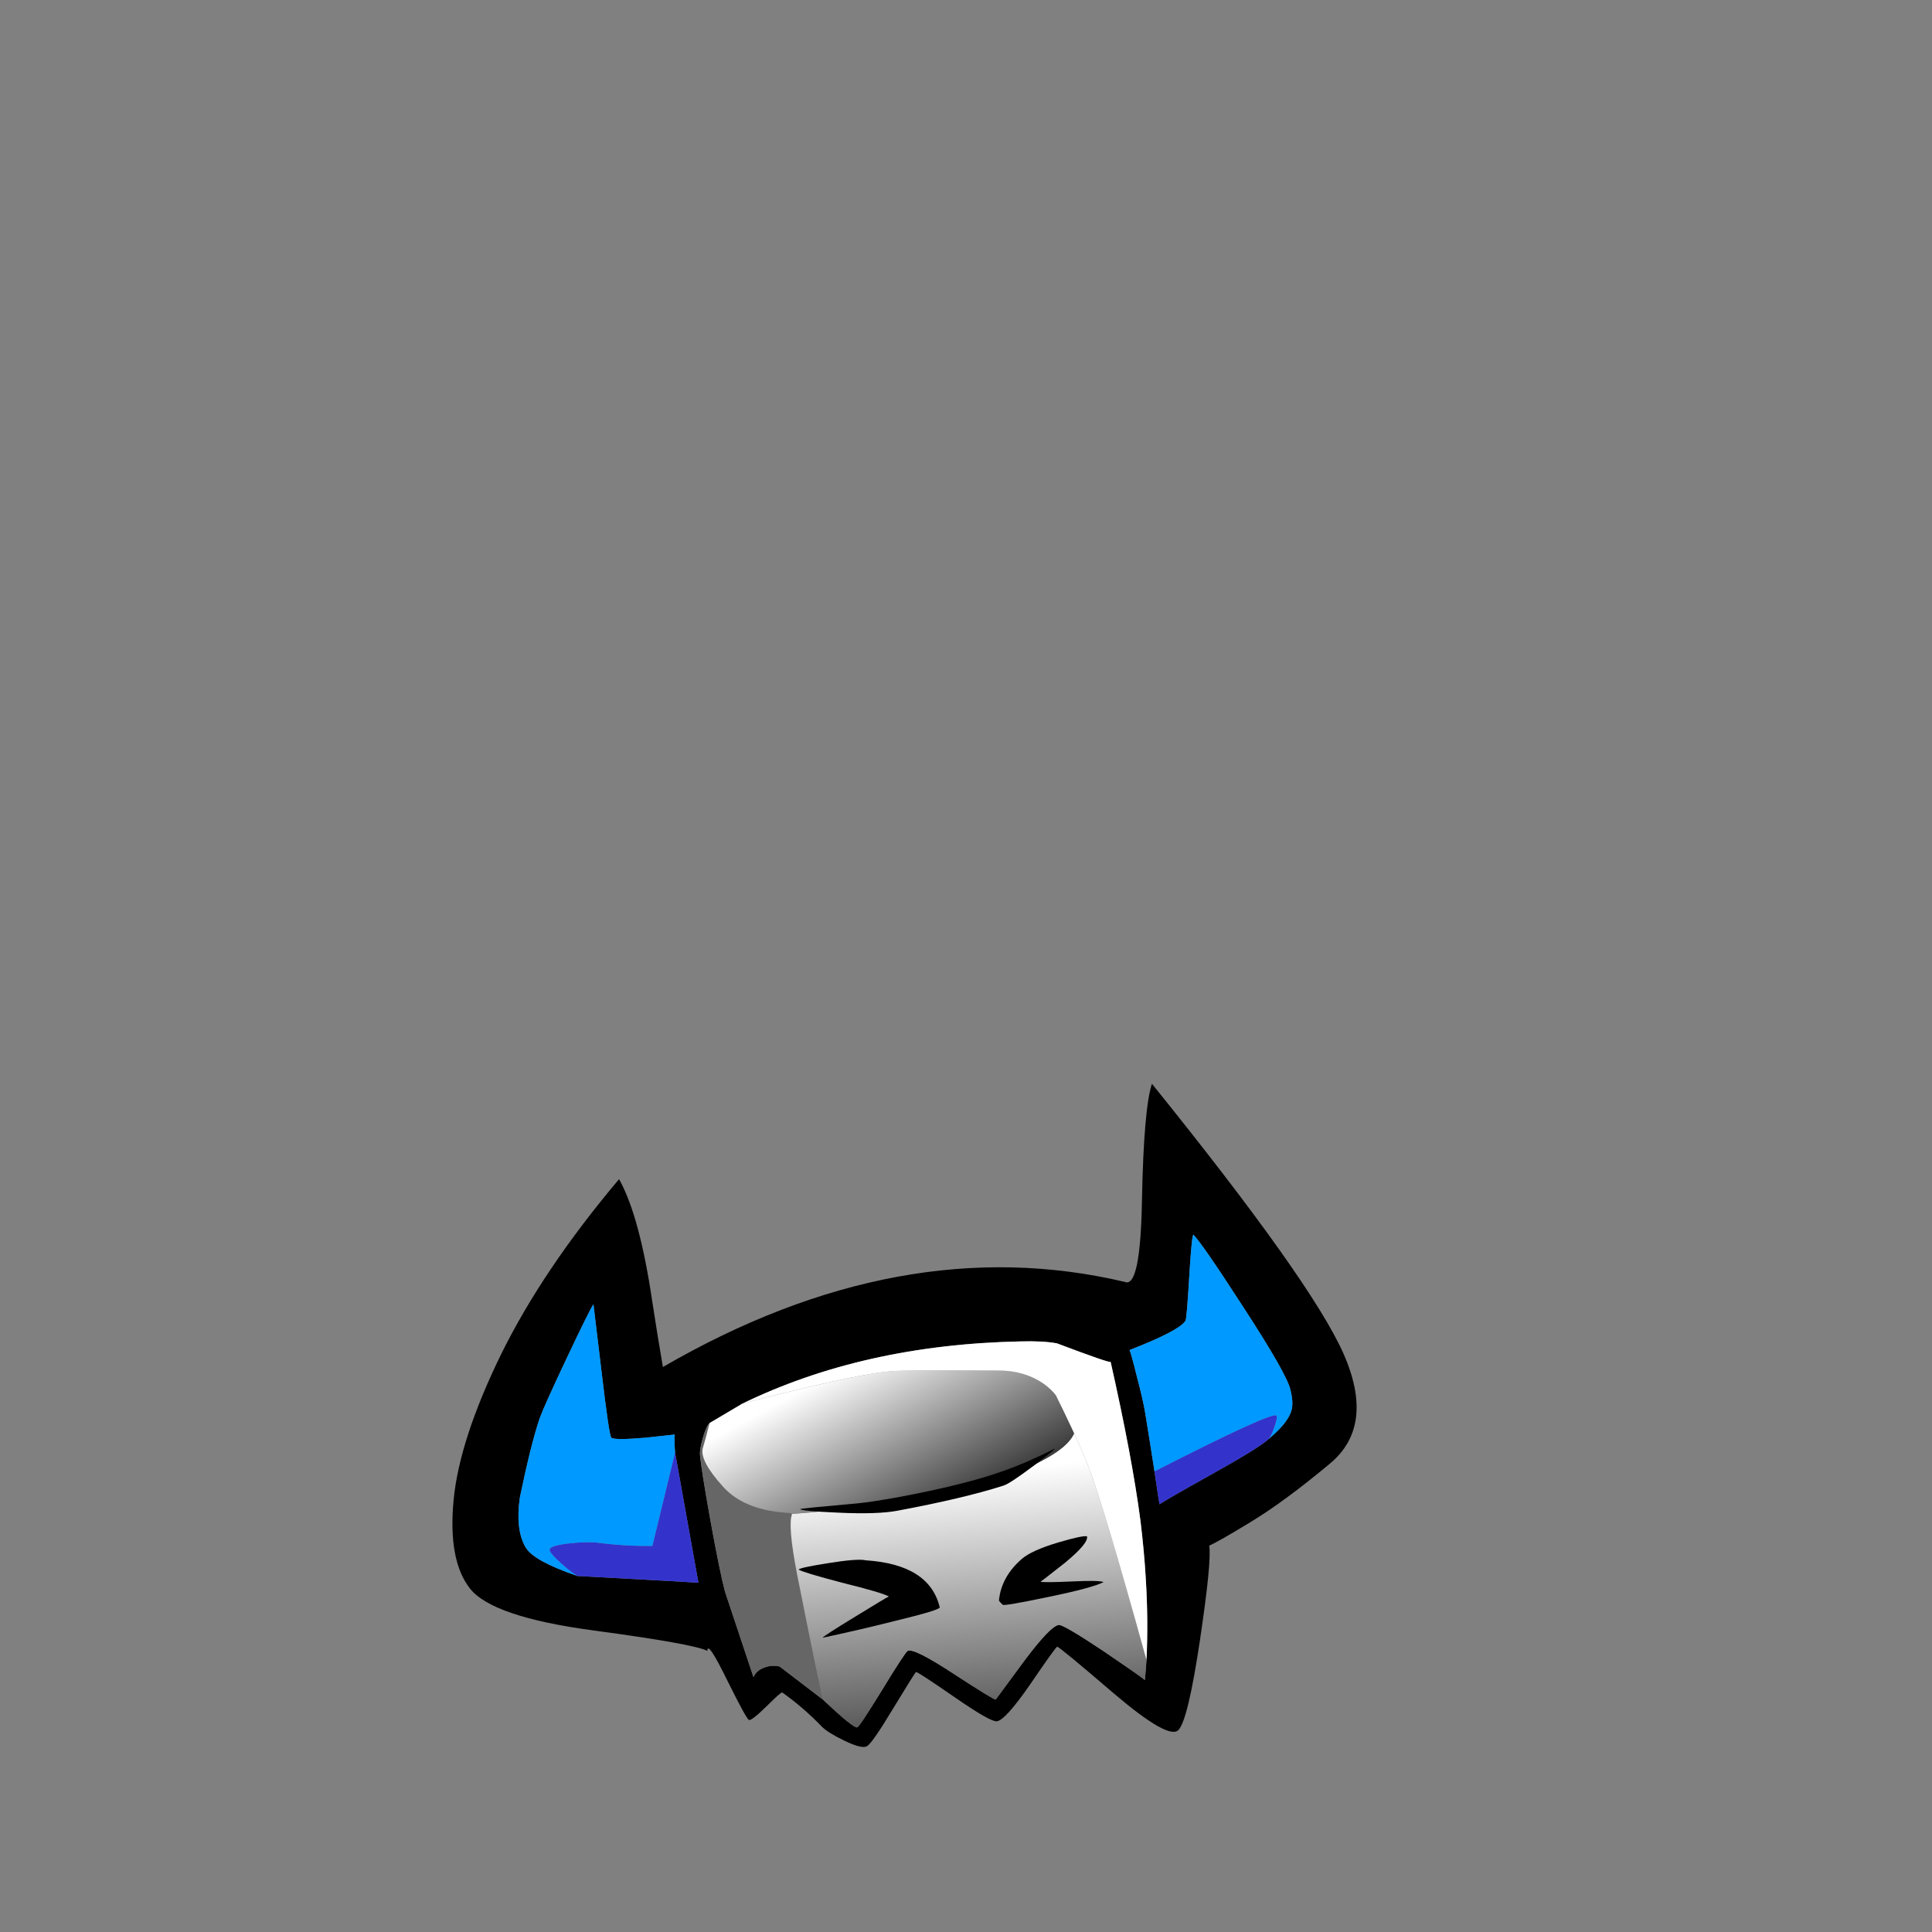 
<svg xmlns="http://www.w3.org/2000/svg" version="1.1" xmlns:xlink="http://www.w3.org/1999/xlink" preserveAspectRatio="none" x="0px" y="0px" width="230px" height="230px" viewBox="0 0 230 230">
<rect x="0" y="0" width="230" height="230" fill="#808080" stroke="none"/>
<defs>
<linearGradient id="Gradient_1" gradientUnits="userSpaceOnUse" x1="71.425" y1="42.825" x2="75.775" y2="89.775" spreadMethod="pad">
<stop  offset="0%" stop-color="#FFFFFF"/>

<stop  offset="100%" stop-color="#353535"/>
</linearGradient>

<linearGradient id="Gradient_2" gradientUnits="userSpaceOnUse" x1="52.788" y1="27.038" x2="66.612" y2="52.163" spreadMethod="pad">
<stop  offset="0%" stop-color="#FFFFFF"/>

<stop  offset="100%" stop-color="#353535"/>
</linearGradient>

<g id="Symbol_41_2_Layer1_0_FILL">
<path fill="#000000" stroke="none" d="
M 102.5 -18
Q 101.228 -14.098 100.95 -0.05 100.722 14.048 98.25 12.95 63.286 4.703 26.1 26.25 25.224 21.172 24.45 16.1 22.476 2.65 19.25 -3.1 7.343 11.024 0.8 24.3 -5.701 37.634 -6.6 47.05 -7.489 56.458 -4.05 60.85 -0.567 65.283 15.2 67.4 30.972 69.52 33.05 70.6 33.05 68.85 36.2 75.3 39.15 81.25 39.55 81.4 40 81.5 42.3 79.25 44.55 77 44.75 77.1 48 79.4 50.95 82.45 51.9 83.4 54.4 84.6 57.15 85.95 57.95 85.5 58.7 85.2 62.1 79.55 65.5 73.95 65.65 73.9 65.9 73.85 71.55 77.75 77.25 81.7 78.25 81.6 79.55 81.5 83.5 75.8 87.45 70 87.7 69.95 87.994 69.911 96.55 77.25 105.159 84.576 106.65 82.95 108.141 81.386 110 68.95 111.855 56.501 111.45 54.15 112.693 53.65 117.95 50.45 123.217 47.259 130.3 41.35 137.426 35.433 132.4 24.1 127.383 12.825 102.5 -18
M 124.15 29.85
Q 124.6 31.7 124.35 32.85 123.95 34.55 121.75 36.6 121.25 37.05 120.75 37.5 119.05 39 111.85 43 104.5 47.1 103.7 47.7 103.65 47.75 102.9 42.55 102.264 38.43 101.45 33.45 101.15 31.55 100.15 27.75 99.25 24.1 99 23.6 106.85 20.55 107.75 19 107.95 18.65 108.35 11.8 108.75 5.3 109 5.6 110.45 7.1 116.75 16.85 123.65 27.45 124.15 29.85
M 82 22.25
Q 85.45 22.15 87.65 22.55 95.85 25.65 96.05 25.45 99.4 40.3 100.7 50.2 101.289 54.975 101.55 59.45 101.947 66.034 101.65 72 101.55 73.6 101.4 75.15 100.55 74.45 95.1 70.75 88.8 66.55 88 66.55 86.7 66.6 82.45 72.3
L 78.1 78.2
Q 77.85 78.3 71.55 74.2 65.3 70.1 64.35 70.6 63.95 70.8 60.35 76.7 56.75 82.55 56.45 82.55 55.8 82.65 51.15 78.25
L 44.35 73.05
Q 43.15 72.75 41.95 73.2 40.7 73.65 40.25 74.7
L 35.8 61.35
Q 35 58.35 33.5 50.1 32.1 42.25 31.9 40.05 31.8 39.2 32.35 37.3 32.9 35.4 33.4 35 33.45 34.95 38.3 32.1
L 38.35 32.05
Q 57.4 22.75 82 22.25
M 11.2 24.6
Q 14.65 17.3 15.25 16.45
L 16.5 26.85
Q 17.7 37.05 18.05 37.3 18.55 37.7 23.35 37.3 25.7 37.05 27.95 36.8 27.85 37.6 28 39.6
L 31.65 59.95
Q 31.2 59.9 12.75 58.9 6 56.6 4.7 54.5 4.624 54.381 4.55 54.25 3.055 51.493 3.75 46.65 5.45 38.4 6.85 34.25 7.6 32.2 11.2 24.6 Z"/>

<path fill="#3333CC" stroke="none" d="
M 15.95 53.7
Q 14.35 53.5 11.5 53.8 8.4 54.15 8.4 54.8 8.35 55.25 10.05 56.8 11.7 58.3 12.75 58.9 31.2 59.9 31.65 59.95
L 28 39.6 24.45 54.2
Q 20.2 54.25 15.95 53.7
M 121.65 35.6
Q 122.15 34.2 121.95 33.85 121.4 33.1 102.9 42.55 103.65 47.75 103.7 47.7 104.5 47.1 111.85 43 119.05 39 120.75 37.5 121.2 36.95 121.65 35.6 Z"/>

<path fill="#0099FF" stroke="none" d="
M 15.25 16.45
Q 14.65 17.3 11.2 24.6 7.6 32.2 6.85 34.25 5.45 38.4 3.75 46.65 3.055 51.493 4.55 54.25 4.624 54.381 4.7 54.5 6 56.6 12.75 58.9 11.7 58.3 10.05 56.8 8.35 55.25 8.4 54.8 8.4 54.15 11.5 53.8 14.35 53.5 15.95 53.7 20.2 54.25 24.45 54.2
L 28 39.6
Q 27.85 37.6 27.95 36.8 25.7 37.05 23.35 37.3 18.55 37.7 18.05 37.3 17.7 37.05 16.5 26.85
L 15.25 16.45
M 124.35 32.85
Q 124.6 31.7 124.15 29.85 123.65 27.45 116.75 16.85 110.45 7.1 109 5.6 108.75 5.3 108.35 11.8 107.95 18.65 107.75 19 106.85 20.55 99 23.6 99.25 24.1 100.15 27.75 101.15 31.55 101.45 33.45 102.264 38.43 102.9 42.55 121.4 33.1 121.95 33.85 122.15 34.2 121.65 35.6 121.2 36.95 120.75 37.5 121.25 37.05 121.75 36.6 123.95 34.55 124.35 32.85 Z"/>

<path fill="#666666" stroke="none" d="
M 46.15 49.25
Q 46.119 49.156 46.1 49.05 38.957 48.749 35.55 45 31.785 40.855 32.35 38.9 32.905 36.997 33.15 35.95
L 33.4 35
Q 32.9 35.4 32.35 37.3 31.8 39.2 31.9 40.05 32.1 42.25 33.5 50.1 35 58.35 35.8 61.35
L 40.25 74.7
Q 40.7 73.65 41.95 73.2 43.15 72.75 44.35 73.05
L 51.15 78.25
Q 50.5 75.9 47.1 58.8 45.558 50.922 46.3 49.2 46.234 49.244 46.15 49.25 Z"/>

<path fill="url(#Gradient_1)" stroke="none" d="
M 92.45 41.45
Q 91.748 39.695 90.35 36.6 89.268 39.176 83.35 41.85 71.435 47.278 46.3 49.2 45.558 50.922 47.1 58.8 50.5 75.9 51.15 78.25 55.8 82.65 56.45 82.55 56.75 82.55 60.35 76.7 63.95 70.8 64.35 70.6 65.3 70.1 71.55 74.2 77.85 78.3 78.1 78.2
L 82.45 72.3
Q 86.7 66.6 88 66.55 88.8 66.55 95.1 70.75 100.55 74.45 101.4 75.15 101.55 73.6 101.65 72 94.9 47.65 92.45 41.45
M 87.8 31.35
Q 88.05 31.9 88.15 32 87.604 30.804 87.55 30.75 87.55 30.85 87.8 31.35 Z"/>

<path fill="url(#Gradient_2)" stroke="none" d="
M 89.5 34.8
Q 88.656 32.998 88.15 32 88.05 31.9 87.8 31.35 87.55 30.85 87.55 30.75 86.9 29.8 85.5 28.8 82.6 26.85 78.75 26.8 64.9 26.7 61.8 26.9 58.05 27.2 48.55 29.45 40.75 31.3 38.35 32.05
L 38.3 32.1
Q 33.45 34.95 33.4 35
L 33.15 35.95
Q 32.905 36.997 32.35 38.9 31.785 40.855 35.55 45 38.957 48.749 46.1 49.05 46.119 49.156 46.15 49.25 46.234 49.244 46.3 49.2 71.435 47.278 83.35 41.85 89.268 39.176 90.35 36.6 89.951 35.768 89.5 34.8 Z"/>

<path fill="#FFFFFF" stroke="none" d="
M 87.65 22.55
Q 85.45 22.15 82 22.25 57.4 22.75 38.35 32.05 40.75 31.3 48.55 29.45 58.05 27.2 61.8 26.9 64.9 26.7 78.75 26.8 82.6 26.85 85.5 28.8 86.9 29.8 87.55 30.75 87.604 30.804 88.15 32 88.656 32.998 89.5 34.8 89.951 35.768 90.35 36.6 91.748 39.695 92.45 41.45 94.9 47.65 101.65 72 101.947 66.034 101.55 59.45 101.289 54.975 100.7 50.2 99.4 40.3 96.05 25.45 95.85 25.65 87.65 22.55 Z"/>
</g>

<g id="Symbol_41_2_Layer0_0_FILL">
<path fill="#000000" stroke="none" d="
M 62.25 65.95
Q 69.45 64.2 69.35 63.8 67.75 57.1 57.8 56.45 56.5 56.15 51.9 56.9 47.45 57.6 47.3 57.9 48 58.35 54.1 59.95 60.35 61.5 61.4 62.1 60.95 62.3 56.15 65.25 51.15 68.3 51.05 68.55 56.9 67.3 62.25 65.95
M 92.35 52.7
Q 91.65 52.55 87.9 53.65 83.7 54.9 82.15 56.25 78.95 59.05 78.6 62.75 78.85 63.1 79.2 63.4 79.5 63.6 86.2 62.2 93.25 60.75 94.95 59.85 94.2 59.55 90.1 59.75 85.75 59.95 85.1 59.8 85.15 59.8 88.9 56.85 92.65 53.75 92.35 52.7
M 84.2 41.55
Q 88.1 38.6 87.1 39.1 82.7 41.35 78.55 42.75 72.75 44.75 62.55 46.65 58.55 47.35 56.55 47.55 47.5 48.35 47.55 48.45 47.65 48.75 53.4 49 59.6 49.3 62.75 48.7 73.2 46.75 79.4 44.75 80.4 44.4 84.2 41.55 Z"/>
</g>
</defs>

<g transform="matrix( 0.762, 0, 0, 0.762, 38.15,62.65) ">
<g transform="matrix( 1, 0, 0, 1, 6.25,84.35) ">
<g transform="matrix( 1, 0, 0, 1, 21.15,20.75) ">
<g transform="matrix( 1, 0, 0, 1, 0,0) ">
<use xlink:href="#Symbol_41_2_Layer1_0_FILL"/>
</g>

<g transform="matrix( 1, 0, 0, 1, 0,0) ">
<use xlink:href="#Symbol_41_2_Layer0_0_FILL"/>
</g>
</g>
</g>
</g>
</svg>
